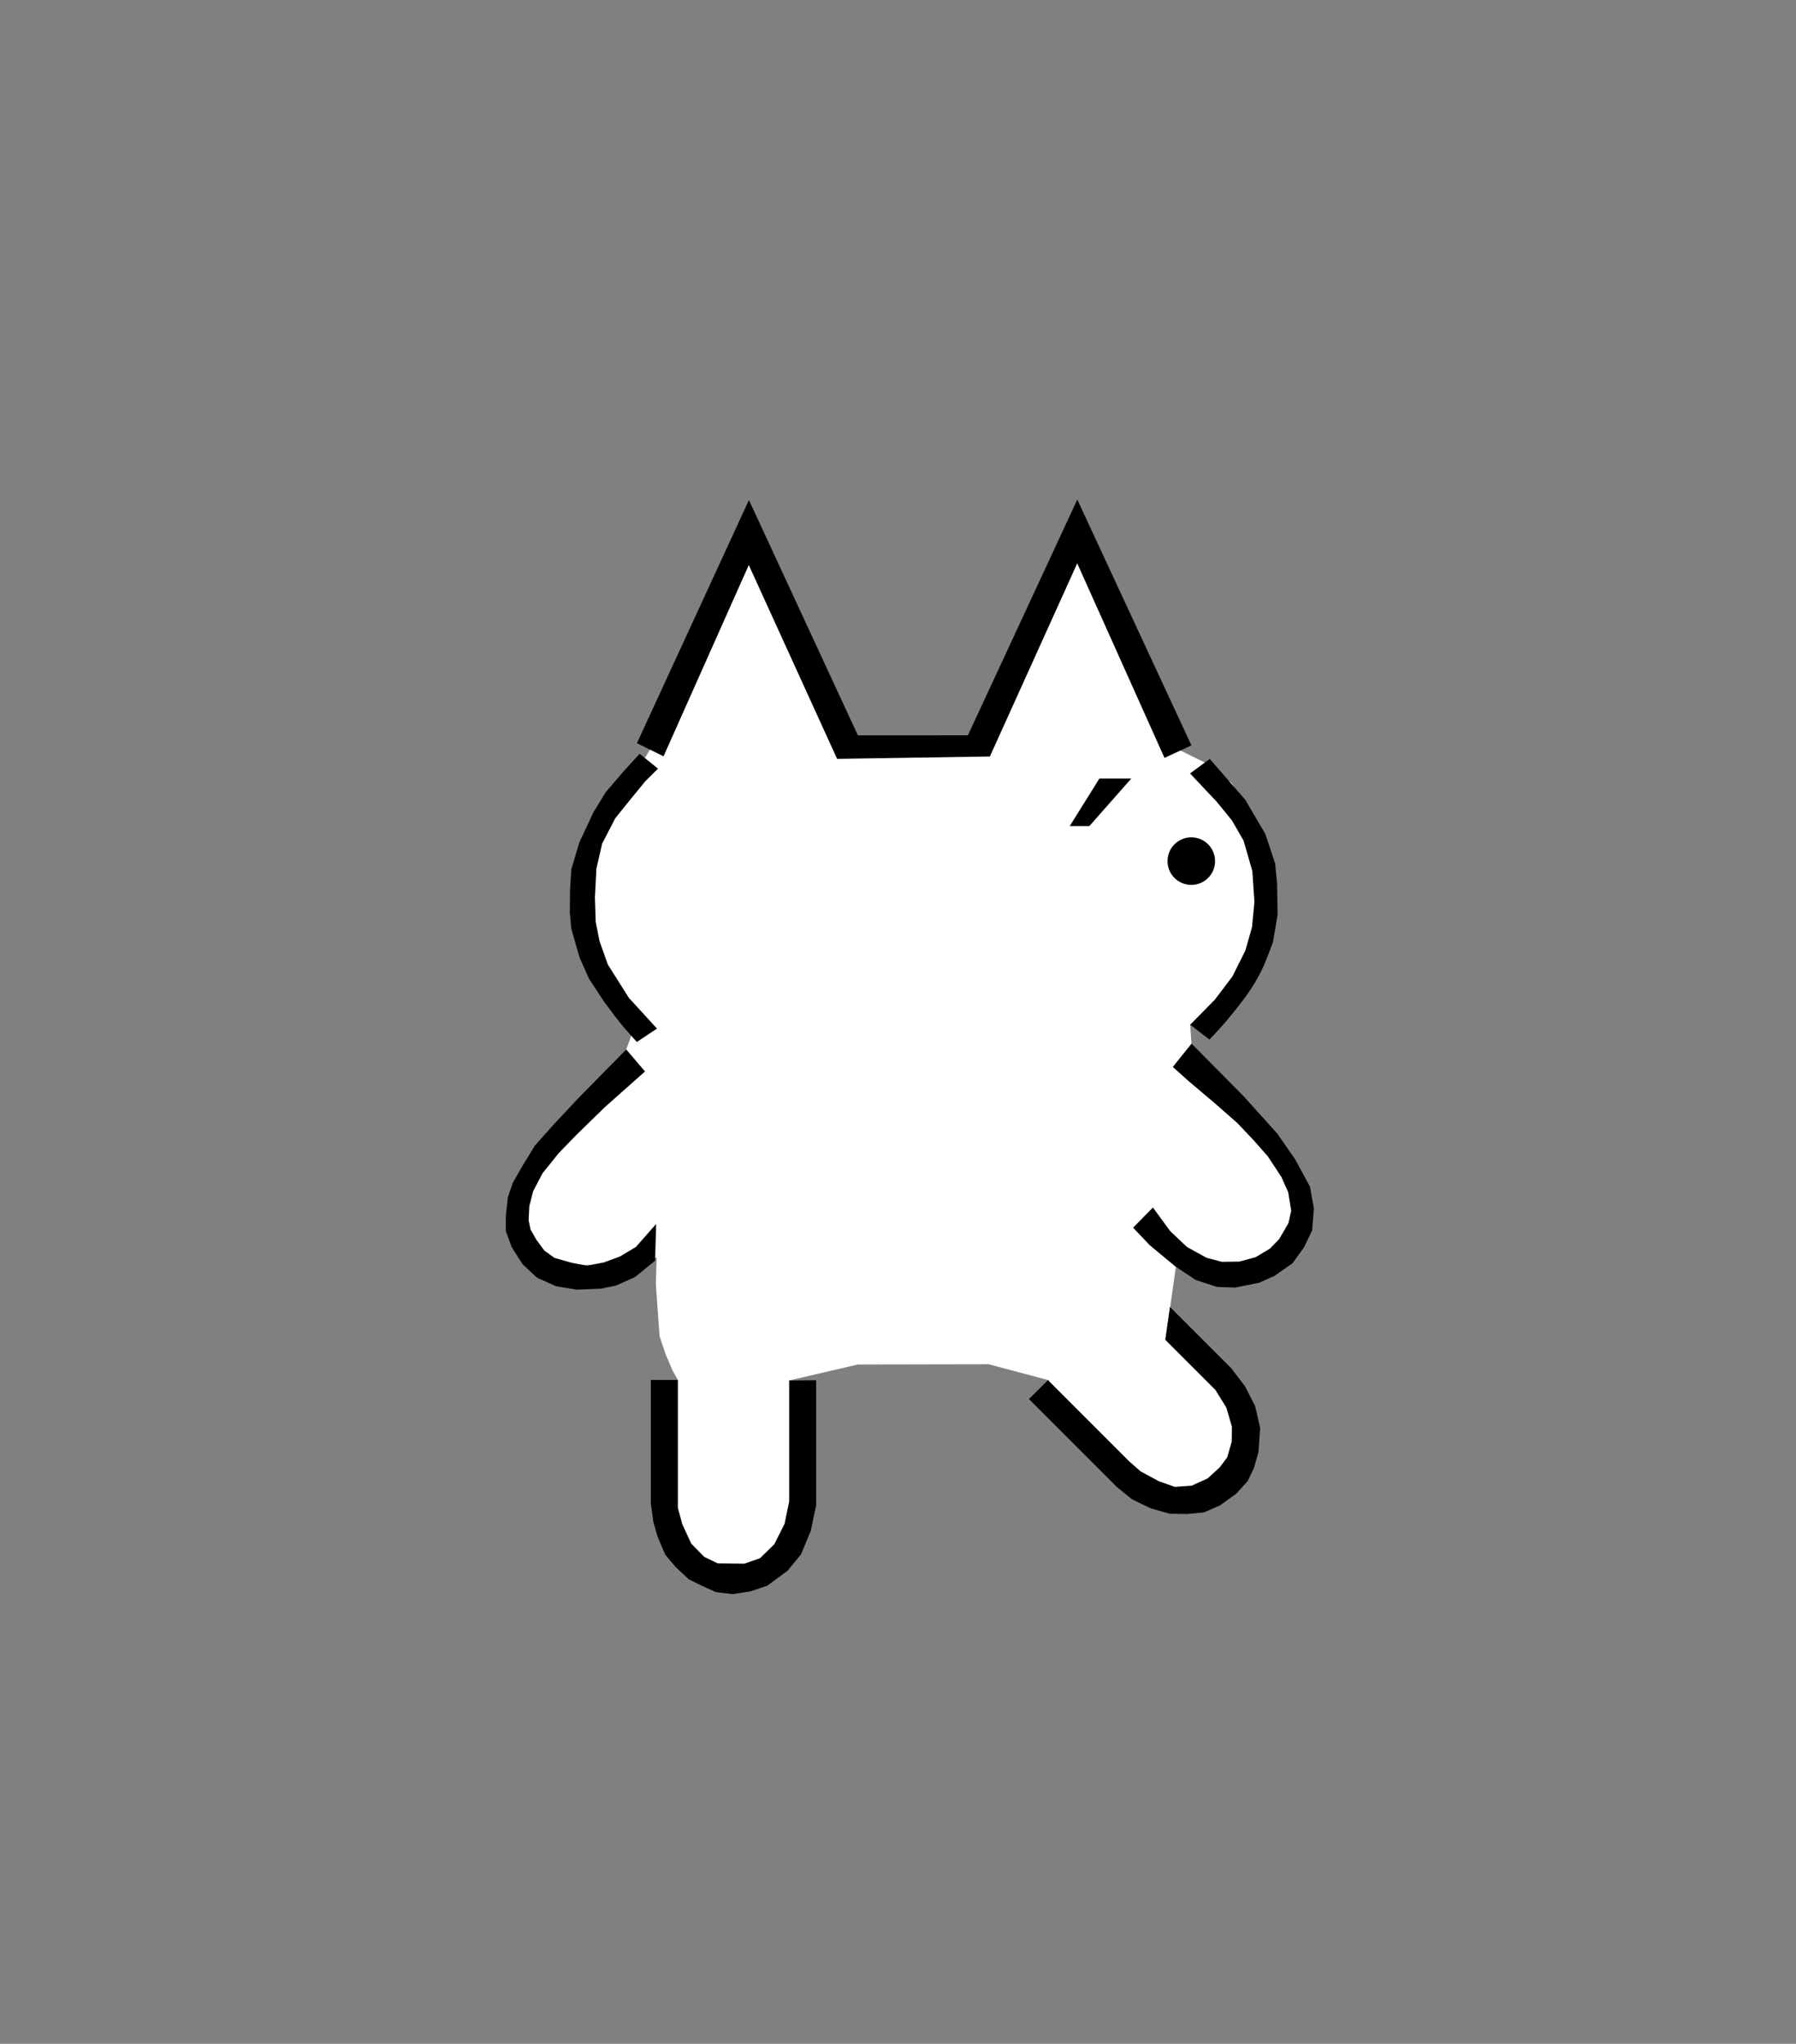 <svg xmlns="http://www.w3.org/2000/svg" height="182" width="160"><rect width="100%" height="100%" fill="#808080" stroke="none"/><path d="M58.358 66.022l-1.446 2.354-4.134 5.647-1.373 6.522 1.437 4.56 3.337 6.155.156.694-.545 1.5-.894 2.974-4.246 4.09-3.906 5.123-.5 3.497 1.623 3.06 3.37 1.125 4.06-.001 3.199-1.351-.068 2.417.33 4.6.541 1.611.629 1.467.46.816-.941 1.961.11 10.928 2.074 3.443 4.053 1.501 3.266-1.269 1.894-3.04.84-12.855-1.38-.62 6.11-1.423 11.663-.023 5.318 1.415.126 2.003 5.294 5.763 2.362 1.747 2.652 1.17 3.257-.05 1.821-.879 1.996-2.827-.372-4.017-2.743-4.132-3.759-3.731.829-5.876 3.465 1.396 4.837-.663 2.05-2.8.483-3.778-1.723-4.305-2.448-2.492-5.326-5.745-.166-2.436 2.835-.965 3.977-6.408.133-6.317-.969-3.683-2.254-4.107-1.983-1.65-2.82-1.392-8.526-18.03-1.081 1.018-8.066 16.617-11.82.173-8.575-17.368-1.195 1.258z" fill="#fff"/><circle cx="106.129" cy="76.682" r="2.118"/><path d="M97.05 73.561H95.3l2.64-4.23h2.84zm6.692-6.071l2.398-1.114-10.167-21.89-9.744 20.991-9.803.005-9.705-20.953-9.979 21.65 2.37 1.171 7.595-17.034 7.868 17.26 13.611-.212 7.78-17.199zm4.032.09l3.162 3.64 1.79 3.046.872 2.638.172 1.791.048 2.78-.413 2.408s-.591 1.647-.97 2.434c-.292.609-.628 1.2-1.002 1.762-.676 1.017-1.45 1.967-2.234 2.902-.461.55-1.452 1.593-1.452 1.593l-1.717-1.326 2.199-2.23 1.56-2.061 1.156-2.311.593-2.09.214-2.247-.187-2.747-.778-2.7-1.03-1.794-1.371-1.681-2.368-2.512zM56.736 92.787l1.792-1.192-2.506-2.74-1.875-2.97-.74-2.088-.337-1.701L53 79.91l.134-2.571.509-2.214 1.17-2.263 1.29-1.6 1.38-1.688 1.137-1.125-1.636-1.324-1.402 1.532-1.622 1.888-1.104 1.81-1.24 2.65L50.9 77.4l-.118 1.844-.02 2.02.132 1.424.72 2.529.86 1.942 1.358 2.062s1.015 1.38 1.558 2.04c.43.524 1.345 1.525 1.345 1.525zm-.946.667l1.672 1.96-3.569 3.168-2.525 2.462-1.609 1.659-1.42 1.766-.842 1.603-.342 1.341-.065 1.246.173.82.527.93.703.951.907.658 1.557.436s1.143.23 1.327.23c.184 0 1.51-.265 1.51-.265l1.405-.515 1.449-.861 1.807-2.051-.096 3.272-1.783 1.456-1.715.765-1.321.265-2.153.094-1.868-.31s-1.372-.637-1.542-.683c-.17-.046-1.435-1.294-1.435-1.294l-.961-1.506-.515-1.416-.001-1.373.172-1.62.45-1.321.874-1.526 1.092-1.78 1.746-1.96 2.088-2.225 1.909-1.944zm48.691 1.556l1.67-2.076 4.64 4.685 2.998 3.329 1.594 2.292 1.325 2.449.34 1.934-.156 1.953-.733 1.513-1.013 1.403-1.608 1.124-1.358.608-2.137.433-1.635-.058-1.89-.622-1.81-1.202-2.289-1.898-1.475-1.557 1.768-1.791 1.546 2.11 1.483 1.402 1.749.966 1.37.357 1.544-.02 1.448-.39 1.274-.76.822-.842.833-1.427.248-1.12-.266-1.631-.611-1.372-1.204-1.827-1.279-1.45-1.43-1.51-2.045-1.796-2.34-1.979zm-.67 24.294l4.46 4.46.977 1.573.5 1.714-.017 1.327-.407 1.405-.666.886-1.072.982-1.419.645-1.505.109-1.427-.503-1.622-.876-1.027-.904-7.227-7.227-1.69 1.69 7.865 7.865 1.32 1.065 1.651.796 1.7.486 1.568.022 1.49-.141 1.424-.628 1.444-1.032 1.013-1.119.572-1.19.395-1.39.152-2.16-.45-1.955-.904-1.764-1.223-1.6-5.457-5.456zm-33.506 3.628v10.78l-.412 1.986-.91 1.811-1.278 1.25-1.385.482-2.385-.023-1.211-.591-1.144-1.169-.793-1.72-.398-1.466v-11.39H57.98v11.02l.231 1.654.39 1.337.671 1.557.906 1.076 1.173 1.105 1.076.53 1.325.609 1.521.184 1.556-.24 1.514-.502 1.822-1.342 1.201-1.467.858-2.074.484-2.285V122.91z"/></svg>